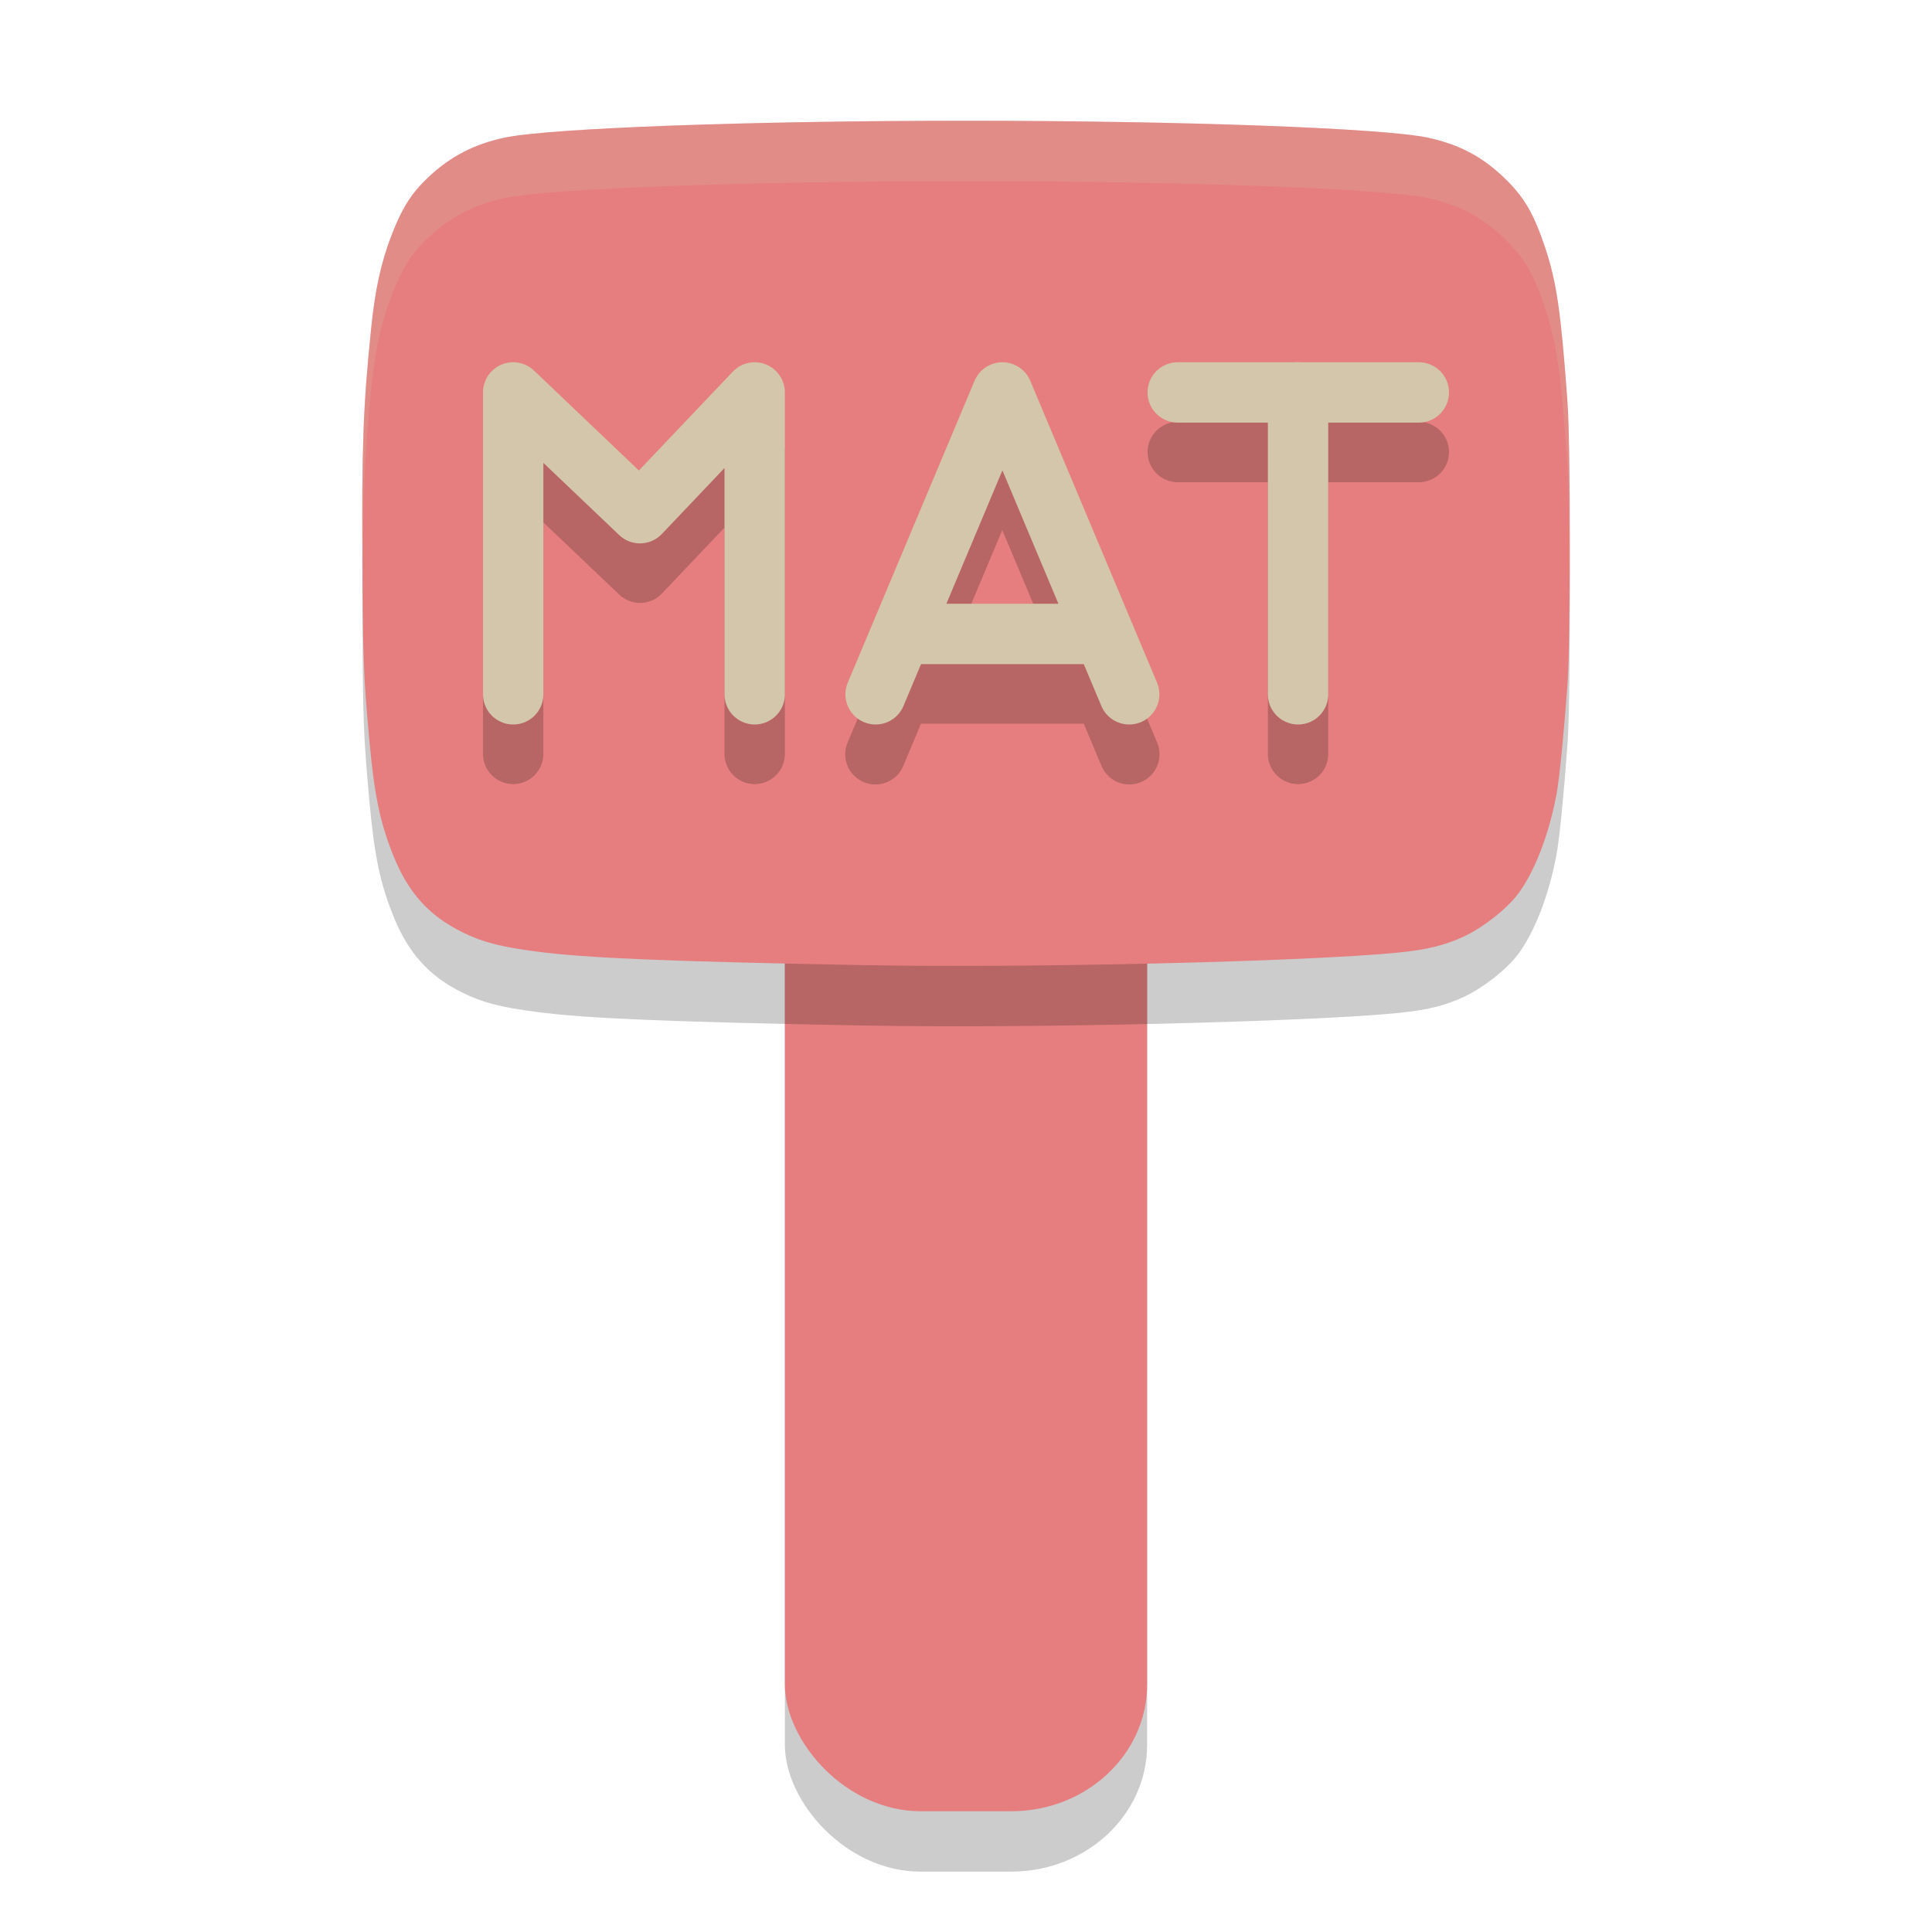 <svg xmlns="http://www.w3.org/2000/svg" width="32" height="32" version="1">
 <rect style="opacity:0.2" width="6" height="21" x="13" y="10" rx="2.25" ry="2.1"/>
 <rect style="fill:#e67e80" width="6" height="21" x="13" y="9" rx="2.25" ry="2.1"/>
 <path style="opacity:0.2" d="M 14.355,16.987 C 11.05,16.925 9.708,16.869 8.888,16.761 8.286,16.682 7.99,16.605 7.657,16.44 7.107,16.168 6.764,15.789 6.517,15.177 6.292,14.618 6.2,14.173 6.115,13.234 6.02,12.173 6.013,11.981 6.003,10.329 5.991,8.386 6.014,7.75 6.145,6.46 6.213,5.784 6.313,5.335 6.5,4.858 6.671,4.424 6.827,4.185 7.11,3.921 7.466,3.589 7.857,3.388 8.351,3.281 9.088,3.122 12.419,3 16.002,3 c 3.583,0 6.914,0.122 7.651,0.281 0.533,0.115 0.924,0.327 1.306,0.708 0.299,0.298 0.453,0.57 0.636,1.12 0.189,0.568 0.261,1.07 0.368,2.556 0.051,0.706 0.051,3.955 0,4.661 -0.06,0.825 -0.133,1.56 -0.181,1.823 -0.125,0.676 -0.371,1.309 -0.648,1.669 -0.19,0.247 -0.565,0.541 -0.879,0.689 -0.318,0.15 -0.62,0.224 -1.108,0.272 -1.512,0.149 -6.13,0.257 -8.79,0.207 z"/>
 <path style="fill:#e67e80" d="M 14.355,15.987 C 11.05,15.925 9.708,15.869 8.888,15.761 8.286,15.682 7.99,15.605 7.657,15.44 7.107,15.168 6.764,14.789 6.517,14.177 6.292,13.618 6.2,13.173 6.115,12.234 6.02,11.173 6.013,10.981 6.003,9.329 5.991,7.386 6.014,6.75 6.145,5.46 6.213,4.784 6.313,4.335 6.5,3.858 6.671,3.424 6.827,3.185 7.11,2.921 7.466,2.589 7.857,2.388 8.351,2.281 9.088,2.122 12.419,2 16.002,2 c 3.583,0 6.914,0.122 7.651,0.281 0.533,0.115 0.924,0.327 1.306,0.708 0.299,0.298 0.453,0.57 0.636,1.12 0.189,0.568 0.261,1.07 0.368,2.556 0.051,0.706 0.051,3.955 0,4.661 -0.06,0.825 -0.133,1.56 -0.181,1.823 -0.125,0.676 -0.371,1.309 -0.648,1.669 -0.19,0.247 -0.565,0.541 -0.879,0.689 -0.318,0.15 -0.62,0.224 -1.108,0.272 -1.512,0.149 -6.13,0.257 -8.79,0.207 z"/>
 <path style="opacity:0.2" d="m 21.492,6.979 a 0.5,0.5 0 0 0 -0.074,0.008 h -1.91 a 0.5,0.5 0 1 0 0,1 H 21 v 4.5 a 0.5,0.5 0 1 0 1,0 v -4.5 h 1.5 a 0.5,0.5 0 1 0 0,-1 h -1.908 a 0.5,0.5 0 0 0 -0.1,-0.008 z M 8.48,6.987 A 0.5,0.5 0 0 0 8,7.487 v 5 a 0.5,0.5 0 1 0 1,0 V 8.653 l 1.256,1.195 A 0.5,0.5 0 0 0 10.963,9.831 L 12,8.739 v 3.748 a 0.5,0.5 0 1 0 1,0 v -5 A 0.5,0.5 0 0 0 12.137,7.143 L 10.582,8.78 8.846,7.126 A 0.5,0.5 0 0 0 8.48,6.987 Z m 8.109,0 A 0.5,0.5 0 0 0 16.141,7.294 L 14.041,12.294 a 0.5,0.5 0 1 0 0.922,0.387 l 0.291,-0.693 h 2.697 l 0.291,0.693 A 0.5,0.5 0 1 0 19.164,12.294 L 17.064,7.294 A 0.5,0.5 0 0 0 16.59,6.987 Z m 0.012,1.793 0.928,2.207 h -1.855 z"/>
 <path style="fill:none;stroke:#d3c6aa;stroke-linecap:round;stroke-linejoin:round" d="m 8.5,11.5 v -5 l 2.1,2 1.9,-2 v 5"/>
 <path style="fill:none;stroke:#d3c6aa;stroke-linecap:round;stroke-linejoin:round" d="m 14.503,11.5 2.1,-5 2.1,5"/>
 <path style="fill:none;stroke:#d3c6aa;stroke-linecap:round;stroke-linejoin:round" d="m 21.5,11.5 v -5 0"/>
 <path style="fill:none;stroke:#d3c6aa;stroke-linecap:round;stroke-linejoin:round" d="M 19.507,6.5 H 23.5"/>
 <path style="fill:none;stroke:#d3c6aa" d="m 15.203,10.5 h 2.8"/>
 <path style="fill:#d3c6aa;opacity:0.2" d="M 16.002 2 C 12.419 2 9.088 2.122 8.352 2.281 C 7.858 2.388 7.465 2.59 7.109 2.922 C 6.826 3.186 6.671 3.424 6.5 3.857 C 6.313 4.334 6.213 4.785 6.145 5.461 C 6.014 6.751 5.99 7.387 6.002 9.33 C 6.003 9.502 6.007 9.535 6.008 9.678 C 6.008 8.321 6.034 7.558 6.145 6.461 C 6.213 5.785 6.313 5.334 6.5 4.857 C 6.671 4.424 6.826 4.186 7.109 3.922 C 7.465 3.59 7.858 3.388 8.352 3.281 C 9.088 3.122 12.419 3 16.002 3 C 19.585 3 22.915 3.122 23.652 3.281 C 24.185 3.396 24.577 3.609 24.959 3.99 C 25.258 4.289 25.411 4.559 25.594 5.109 C 25.782 5.677 25.854 6.18 25.961 7.666 C 25.981 7.943 25.988 8.743 25.992 9.496 C 25.999 8.331 25.992 7.095 25.961 6.666 C 25.854 5.18 25.782 4.677 25.594 4.109 C 25.411 3.559 25.258 3.289 24.959 2.99 C 24.577 2.609 24.185 2.396 23.652 2.281 C 22.915 2.122 19.585 2 16.002 2 z"/>
</svg>
